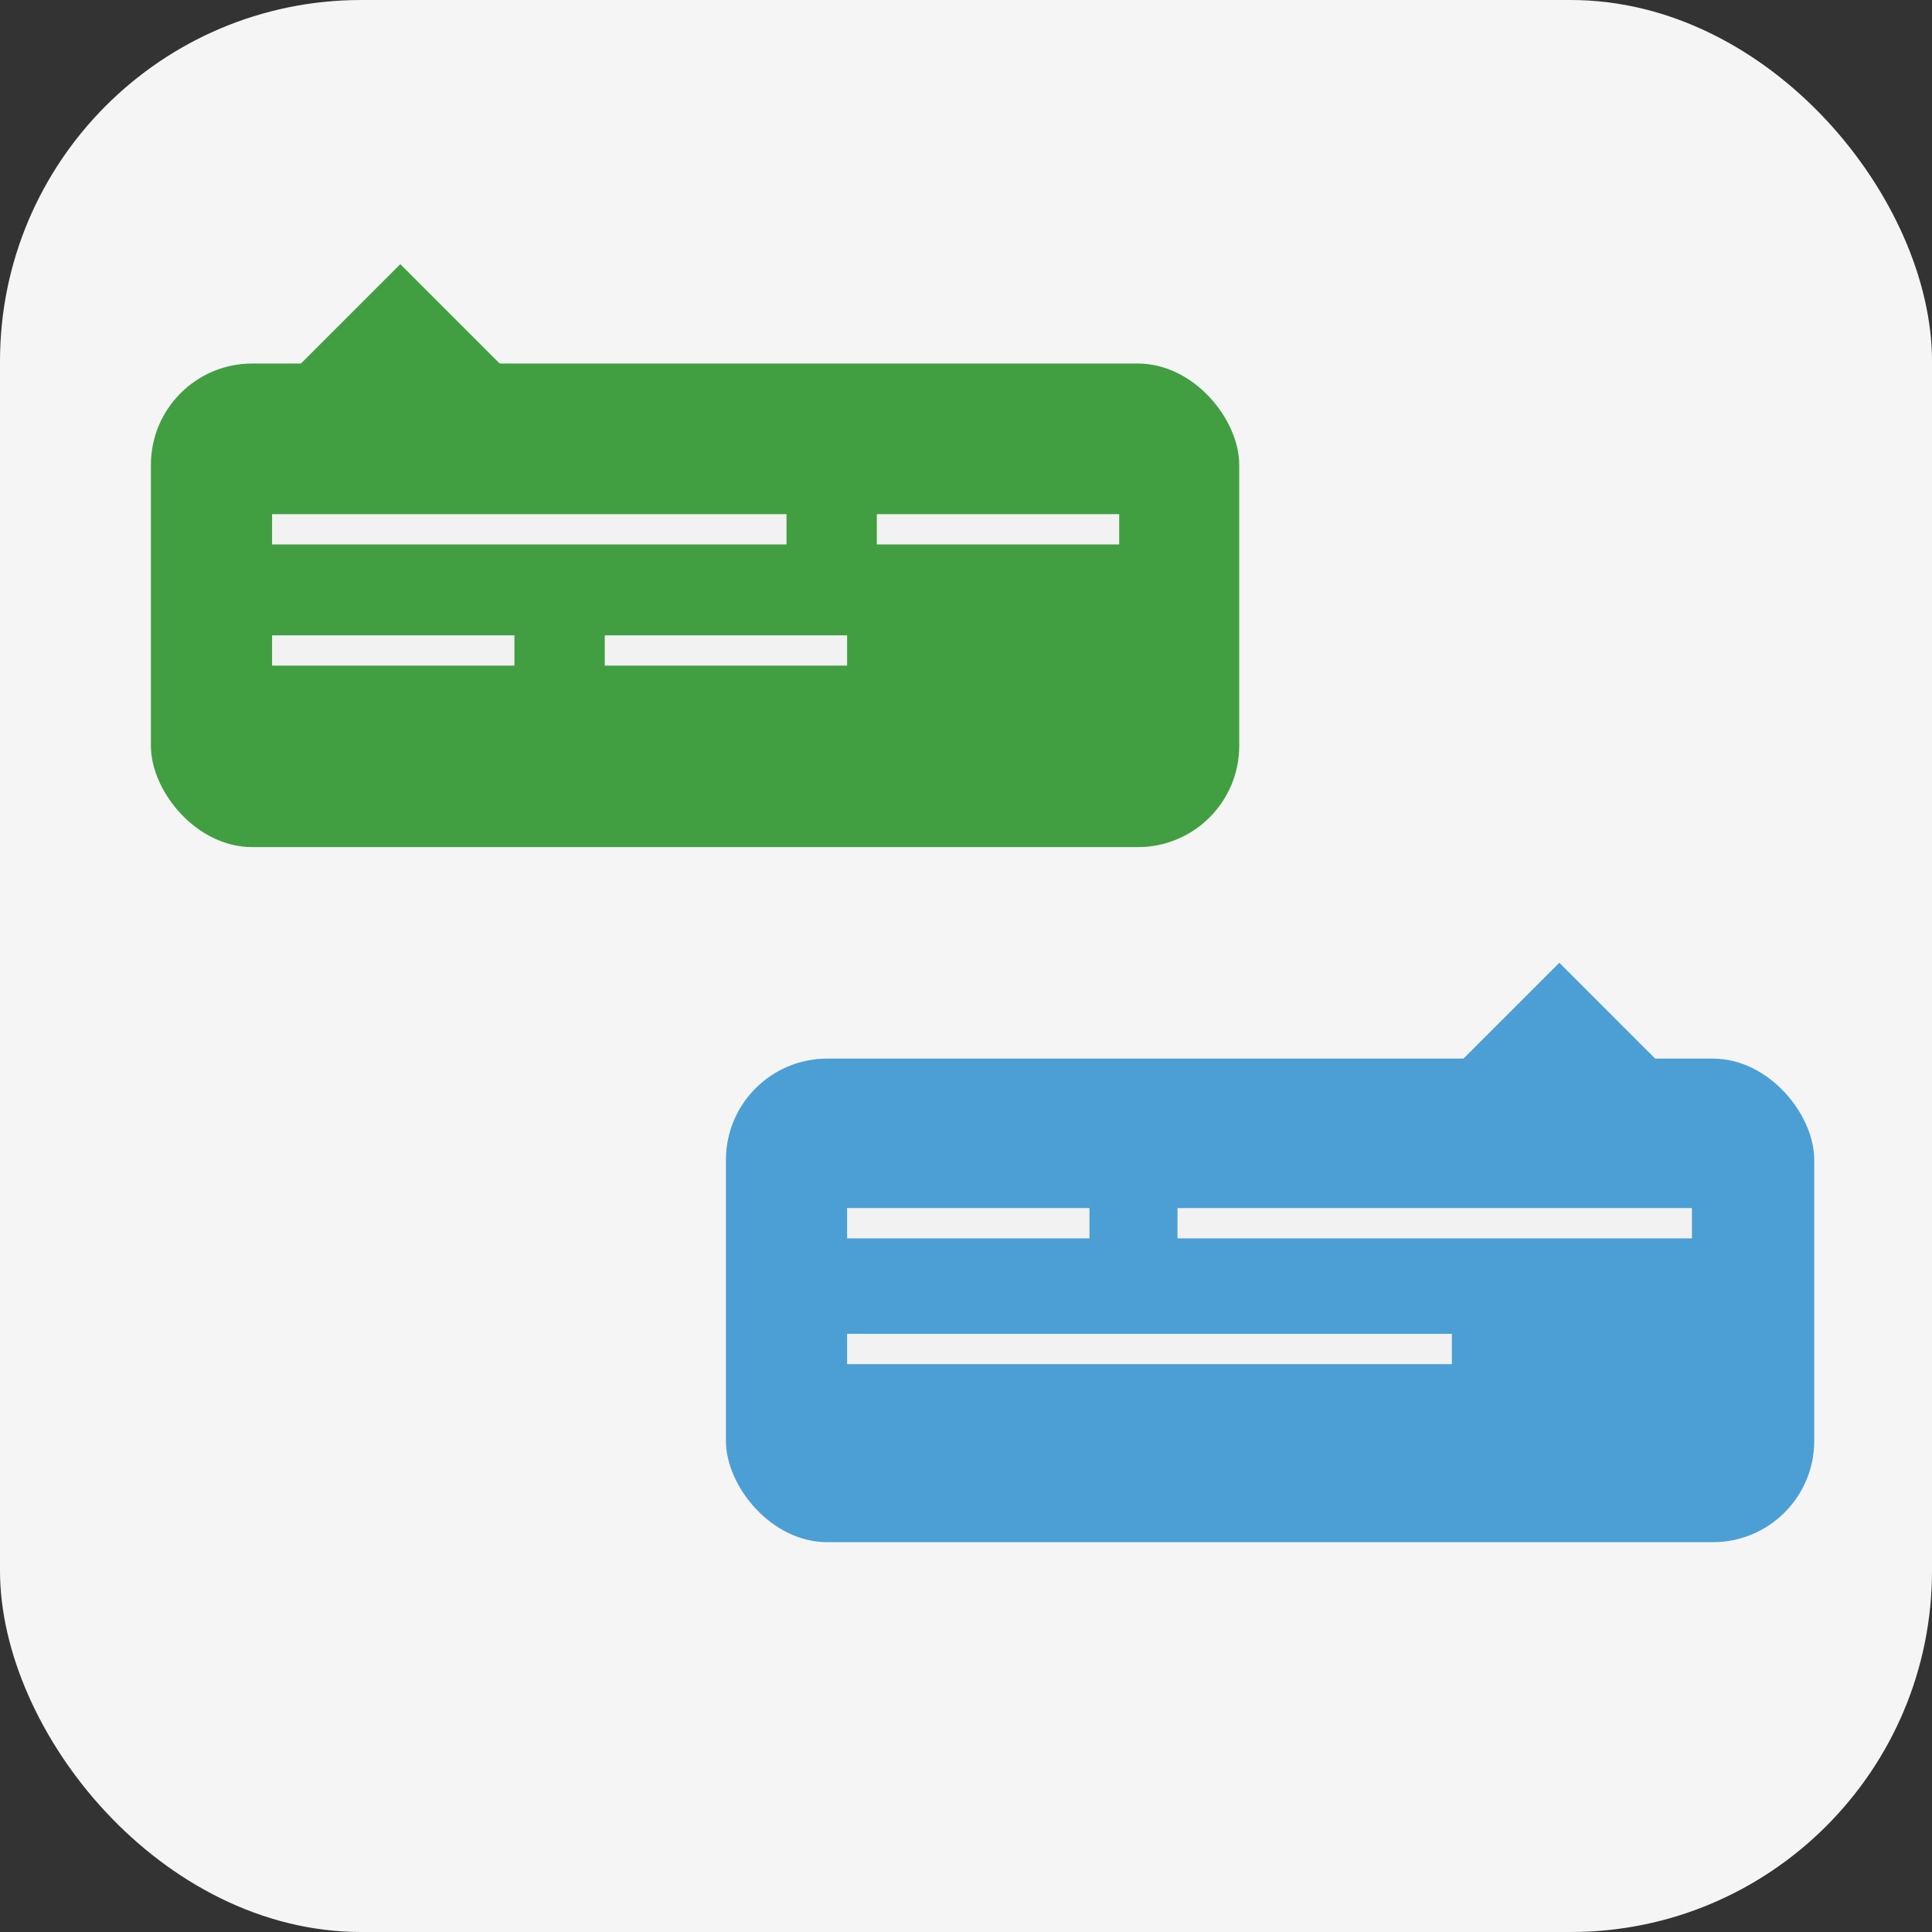 <svg width="64" height="64" version="1.1" viewBox="0 0 16.9 16.9" xmlns="http://www.w3.org/2000/svg">
 <rect x="0" y="0" width="16.9" height="16.9" fill="#333333" stroke="none"/>
 <rect x="-1.39e-17" width="16.9" height="16.9" ry="3.16" fill="#f5f5f5" stroke-linecap="round" stroke-linejoin="round" stroke-width=".013"/>
 <g fill="#419f41">
  <rect x="1.32" y="3.18" width="9.52" height="4.23" ry=".886"/>
  <rect transform="rotate(-45)" x="-.408" y="4.11" width="1.25" height="1.25"/>
 </g>
 <g fill="#4b9fd5">
  <rect x="6.35" y="9.26" width="9.52" height="4.23" ry=".886"/>
  <rect transform="rotate(-45)" x="2.44" y="15.6" width="1.25" height="1.25"/>
 </g>
 <path d="m2.38 4.63h4.5" fill="none" stroke="#f2f2f2" stroke-width=".265"/>
 <path d="m7.67 4.63h2.12" fill="none" stroke="#f2f2f2" stroke-width=".265"/>
 <path d="m14.8 10.7h-4.5" fill="none" stroke="#f2f2f2" stroke-width=".265"/>
 <path d="m9.53 10.7h-2.12" fill="none" stroke="#f2f2f2" stroke-width=".265"/>
 <path d="m12.7 11.8h-5.29" fill="none" stroke="#f2f2f2" stroke-width=".265"/>
 <path d="m2.38 5.69h2.12" fill="none" stroke="#f2f2f2" stroke-width=".265"/>
 <path d="m5.29 5.69h2.12" fill="none" stroke="#f2f2f2" stroke-width=".265"/>
</svg>
